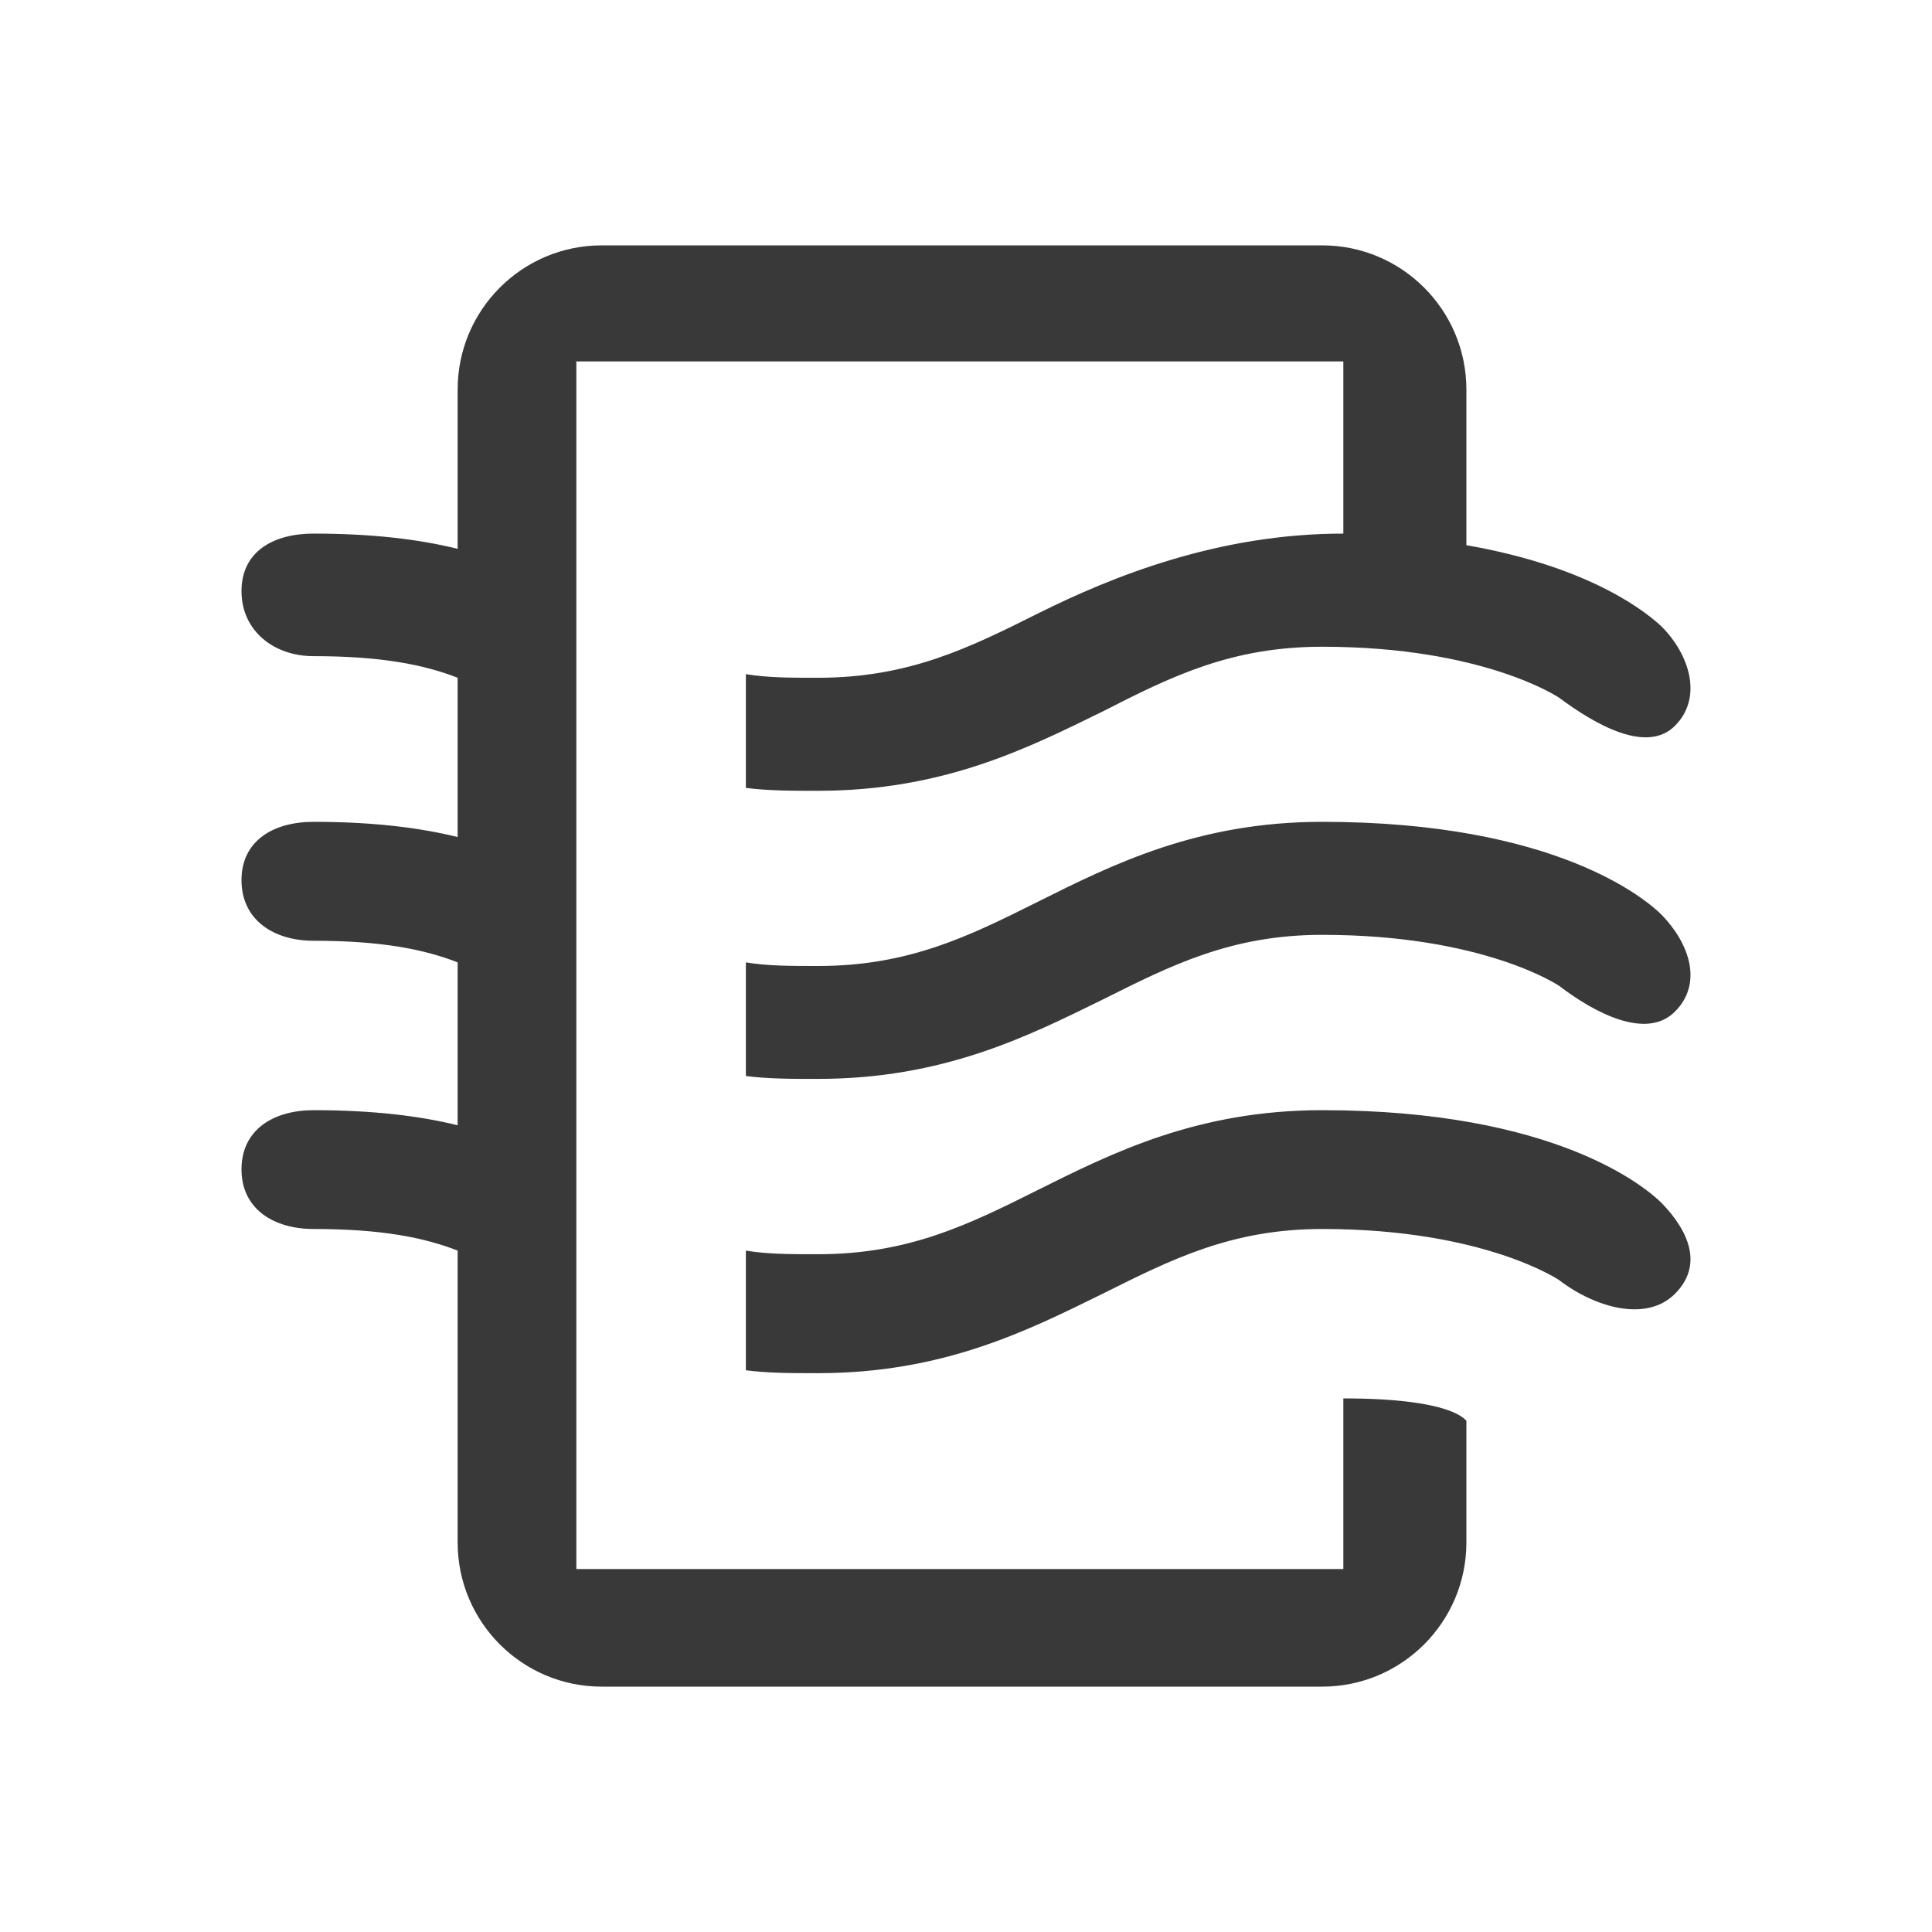 <svg width="16" height="16" viewBox="0 0 16 16" fill="none" xmlns="http://www.w3.org/2000/svg">
<path d="M12.144 11.765V12.774C12.144 13.433 11.609 13.968 10.95 13.968H4.983C4.324 13.968 3.79 13.433 3.79 12.774V10.357C3.516 10.25 3.164 10.178 2.597 10.178C2.267 10.178 2 10.013 2 9.684C2 9.354 2.267 9.194 2.597 9.194C3.086 9.194 3.474 9.241 3.79 9.319V7.97C3.516 7.863 3.164 7.791 2.597 7.791C2.267 7.791 2 7.619 2 7.289C2 6.96 2.267 6.806 2.597 6.806C3.086 6.806 3.474 6.854 3.79 6.932V5.613C3.516 5.506 3.164 5.434 2.597 5.434C2.267 5.434 2 5.224 2 4.895C2 4.565 2.267 4.419 2.597 4.419C3.086 4.419 3.474 4.467 3.79 4.545V3.226C3.79 2.567 4.324 2.032 4.983 2.032H10.95C11.609 2.032 12.144 2.567 12.144 3.226V4.515C13.206 4.7 13.659 5.094 13.761 5.189C13.993 5.422 14.104 5.778 13.871 6.011C13.639 6.243 13.218 6.006 12.913 5.779C12.913 5.779 12.293 5.356 10.95 5.356C10.198 5.356 9.703 5.6 9.13 5.893C8.51 6.197 7.812 6.549 6.773 6.549C6.559 6.549 6.362 6.549 6.177 6.525V5.583C6.356 5.613 6.553 5.613 6.773 5.613C7.525 5.613 8.021 5.368 8.593 5.082C9.214 4.772 10.092 4.419 11.125 4.419V2.993H4.773V12.994H11.125V11.581C12.02 11.581 12.126 11.754 12.144 11.765ZM10.95 6.806C9.918 6.806 9.214 7.159 8.593 7.469C8.021 7.755 7.525 8 6.773 8C6.553 8 6.356 8 6.177 7.97V8.911C6.362 8.935 6.559 8.935 6.773 8.935C7.812 8.935 8.51 8.583 9.13 8.279C9.703 7.992 10.198 7.742 10.95 7.742C12.293 7.742 12.913 8.165 12.913 8.165C13.218 8.398 13.639 8.611 13.871 8.378C14.104 8.145 13.993 7.815 13.761 7.576C13.635 7.451 12.889 6.806 10.95 6.806ZM10.95 9.194C9.918 9.194 9.214 9.546 8.593 9.856C8.021 10.142 7.525 10.387 6.773 10.387C6.553 10.387 6.356 10.387 6.177 10.357V11.348C6.362 11.372 6.559 11.372 6.773 11.372C7.812 11.372 8.51 11.02 9.13 10.715C9.703 10.429 10.198 10.178 10.95 10.178C12.293 10.178 12.913 10.602 12.913 10.602C13.218 10.835 13.639 10.948 13.871 10.715C14.104 10.482 13.993 10.202 13.761 9.963C13.635 9.838 12.889 9.194 10.95 9.194Z" fill="#393939"/>
</svg>
